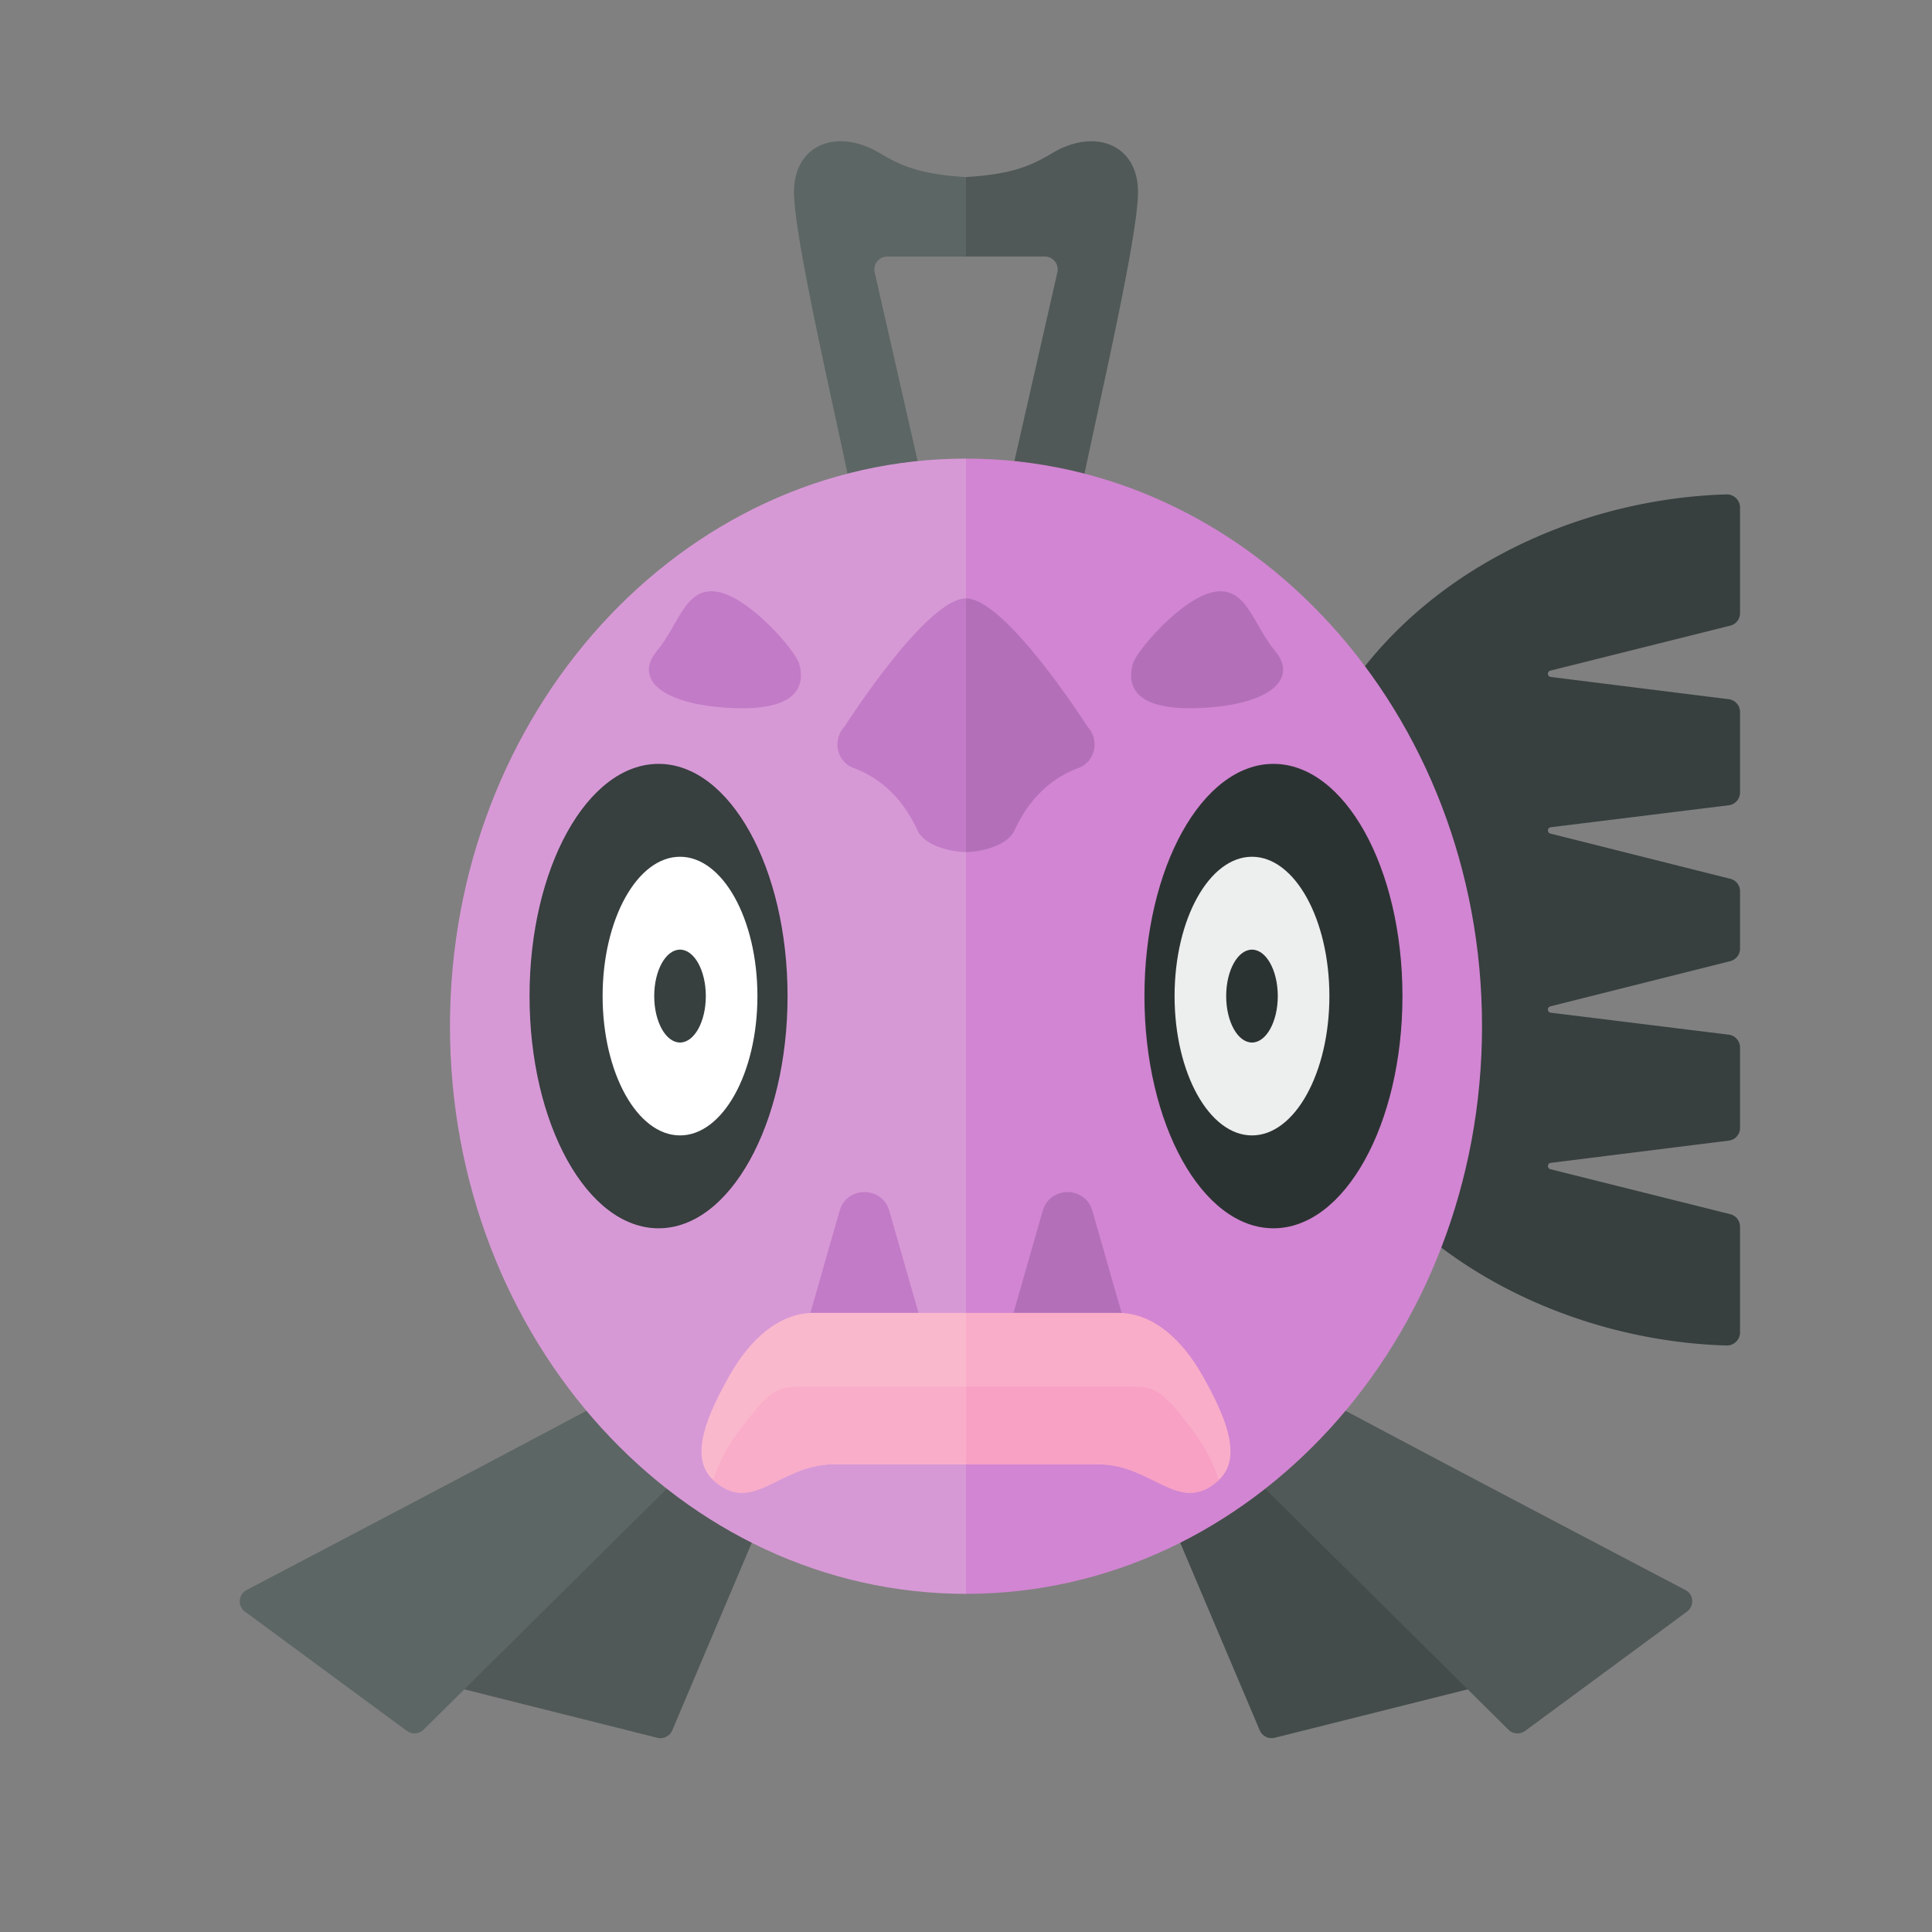 <svg xmlns="http://www.w3.org/2000/svg" width="100%" height="100%" viewBox="-2.72 -2.72 37.44 37.44"><rect x="-2.72" y="-2.72" width="37.44" height="37.44" fill="#808080" stroke="none"/><path fill="#373F3F" d="M31 23.098v-2.045a.25.25 0 00-.189-.243l-3.486-.872c-.067-.017-.061-.114.007-.123l3.449-.431a.248.248 0 00.219-.247v-1.558a.25.25 0 00-.219-.248l-3.449-.426c-.069-.008-.075-.106-.008-.123l3.486-.876a.251.251 0 00.19-.243v-1.111a.248.248 0 00-.189-.242l-3.486-.876c-.067-.017-.061-.114.008-.123l3.449-.426a.25.25 0 00.218-.249v-1.558a.25.25 0 00-.219-.248l-3.449-.431c-.069-.009-.075-.106-.007-.123l3.486-.872A.248.248 0 0031 9.162V7.118a.256.256 0 00-.26-.257c-3.882.109-8.44 2.656-8.714 7.997H22c0 .086.011.165.013.25-.002.084-.013.163-.013.249h.027c.273 5.341 4.831 7.888 8.714 7.997a.255.255 0 00.259-.256z"/><path fill="#505957" d="M12.431 22.005c-1.075 1.365-6.578 7.906-6.578 7.906l4.164 1.045a.25.25 0 00.291-.145l3.623-8.547-1.237-.345a.251.251 0 00-.263.086z"/><path fill="#5C6664" d="M10.938 23.375c-.948.557-7.314 3.897-8.881 4.719a.247.247 0 00-.026.42l3.134 2.309a.25.25 0 00.324-.024l6.595-6.533-1.146-.891zM14.333.25c-.833-.5-1.666-.167-1.666.75s.833 4.417 1.167 6.083l1.333-.41-.937-4.116a.25.25 0 01.244-.305H16V.712C15.125.658 14.75.5 14.333.25z"/><path fill="#D799D6" d="M16 6.167c-5.523 0-10 4.925-10 11s4.477 11 10 11v-22z"/><ellipse cx="10.042" cy="16.583" fill="#373F3F" rx="2.5" ry="4.5"/><ellipse cx="10.458" cy="16.583" fill="#FFF" rx="1.5" ry="2.7"/><ellipse cx="10.458" cy="16.583" fill="#373F3F" rx=".5" ry=".9"/><path fill="#C27BC6" d="M16 13.792c-.277 0-.8-.117-.938-.417-.331-.722-.822-1.058-1.241-1.212-.331-.121-.416-.549-.174-.804 0 0 1.582-2.483 2.353-2.483v4.916zm-3.232-3.647c.156.572-.23.943-1.482.845-1.252-.098-1.701-.588-1.274-1.098.427-.509.548-1.254 1.175-1.143.628.112 1.513 1.148 1.581 1.396zm.783 10.598l-.897 3.132h2.756l-.897-3.132c-.139-.483-.824-.483-.962 0z"/><path fill="#FAB8CD" d="M16 22.722h-2.946c-.677 0-1.241.509-1.647 1.233-.385.686-.798 1.551-.309 2.003.765.706 1.279-.301 2.332-.301H16v-2.935z"/><path fill="#F9ADC8" d="M16 24.152h-2.946c-.677 0-.752-.038-1.317.677-.487.617-.527.865-.64 1.129.765.706 1.279-.301 2.332-.301h2.57v-1.505z"/><path fill="#434C4B" d="M19.569 22.005c1.075 1.365 6.578 7.906 6.578 7.906l-4.164 1.045a.25.25 0 01-.291-.145l-3.623-8.547 1.237-.345a.251.251 0 01.263.086z"/><path fill="#505957" d="M21.062 23.375c.948.557 7.314 3.897 8.881 4.719.164.086.175.31.026.42l-3.134 2.309a.25.25 0 01-.324-.024l-6.595-6.533 1.146-.891zM17.667.25C17.25.5 16.875.658 16 .711v1.54h1.527a.25.25 0 01.244.305l-.937 4.116 1.333.41C18.5 5.417 19.333 1.917 19.333 1c0-.917-.833-1.25-1.666-.75z"/><path fill="#D285D2" d="M16 6.167c5.523 0 10 4.925 10 11s-4.477 11-10 11v-22z"/><ellipse cx="21.958" cy="16.583" fill="#2B3332" rx="2.5" ry="4.5"/><ellipse cx="21.542" cy="16.583" fill="#EDEEEE" rx="1.5" ry="2.7"/><ellipse cx="21.542" cy="16.583" fill="#2B3332" rx=".5" ry=".9"/><path fill="#B370B9" d="M16 13.792c.277 0 .8-.117.938-.417.331-.722.822-1.058 1.241-1.212.331-.121.416-.549.174-.804 0 0-1.582-2.483-2.353-2.483v4.916zm3.232-3.647c-.156.572.23.943 1.482.845 1.252-.098 1.701-.588 1.274-1.098s-.548-1.253-1.176-1.142-1.512 1.147-1.58 1.395zm-.783 10.598l.897 3.132H16.59l.897-3.132c.139-.483.824-.483.962 0z"/><path fill="#F9ADC8" d="M16 22.722h2.946c.677 0 1.241.509 1.647 1.233.385.686.798 1.551.309 2.003-.765.706-1.279-.301-2.332-.301H16v-2.935z"/><path fill="#F8A1C4" d="M16 24.152h2.946c.677 0 .752-.038 1.317.677.487.617.527.865.64 1.129-.765.706-1.279-.301-2.332-.301h-2.57v-1.505z"/></svg>